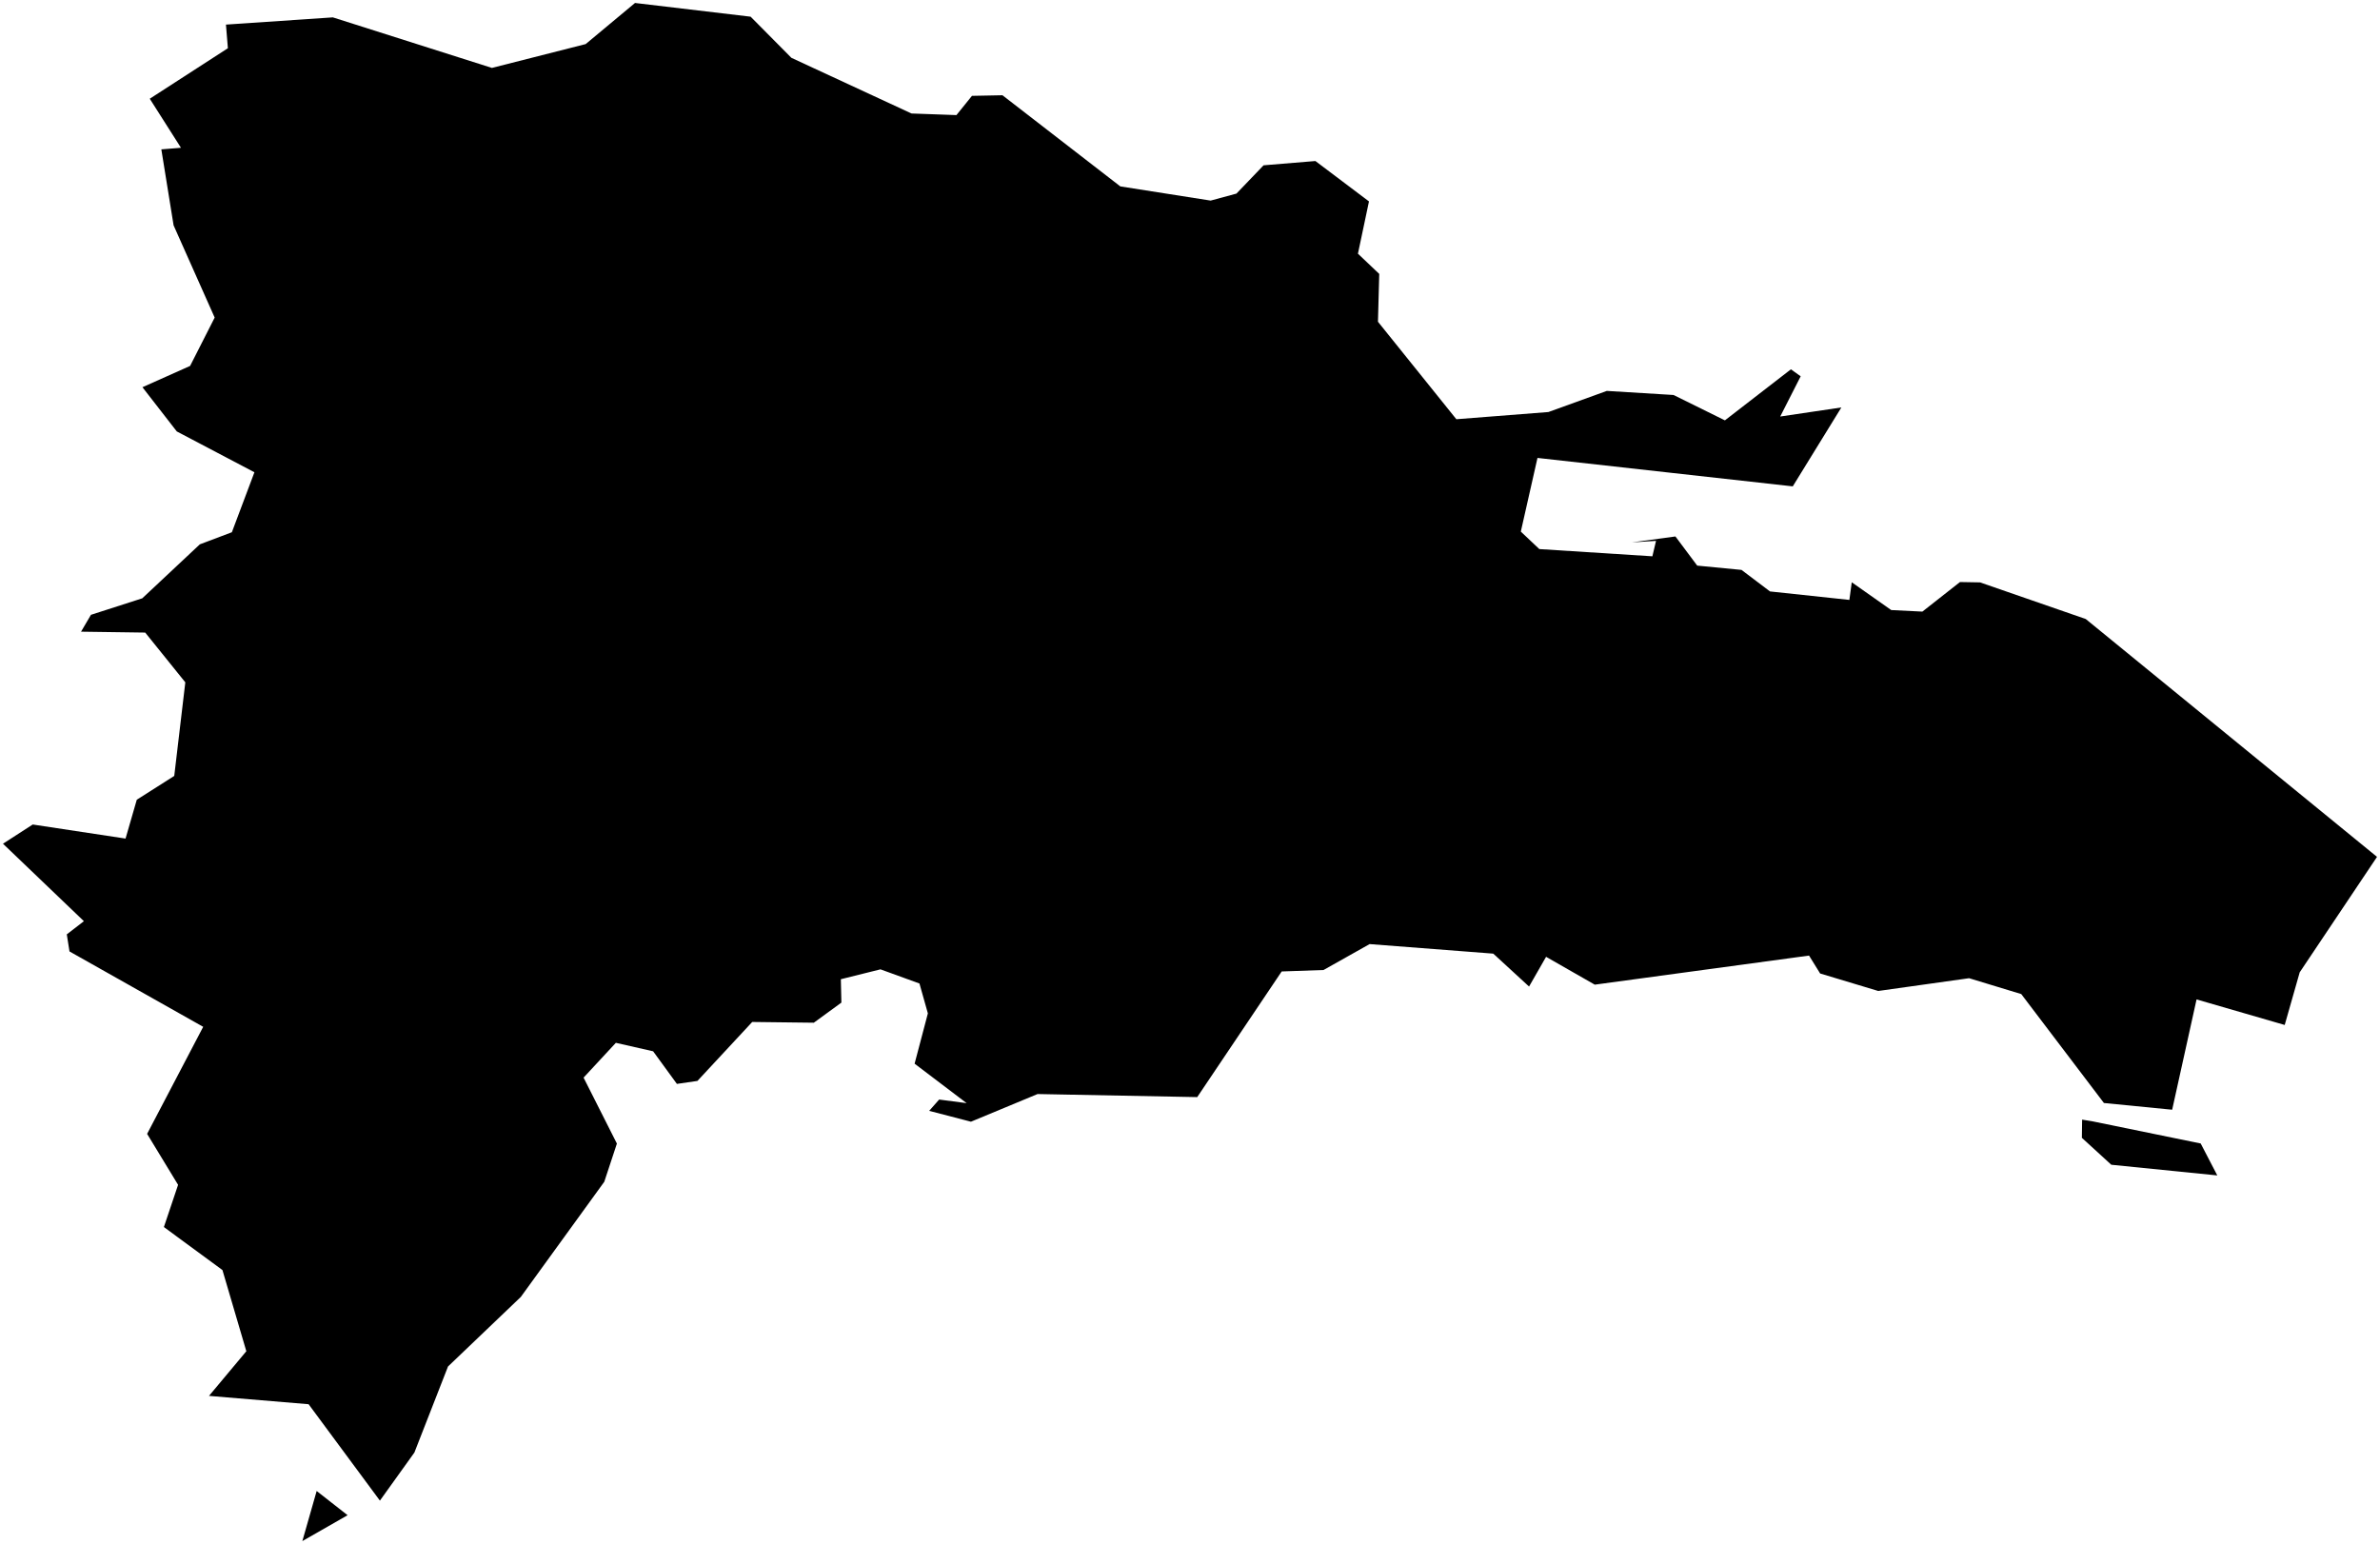 <?xml version="1.0"?>
<svg xmlns="http://www.w3.org/2000/svg" version="1.2" baseProfile="tiny" width="800" height="519" viewBox="0 0 800 519" stroke-linecap="round" stroke-linejoin="round">
<g id="DOMRE">
<path d="M 266.02 19.44 306.39 38.15 321.49 38.69 326.71 32.22 336.96 32.02 376.58 62.66 406.94 67.43 415.61 65.08 424.73 55.57 442.15 54.13 460.16 67.71 456.45 85.28 463.61 92.08 463.18 108.16 489.53 140.93 520.47 138.51 540.11 131.41 562.53 132.78 579.8 141.31 601.99 124.15 605.27 126.5 598.39 140.02 618.95 136.97 602.61 163.5 516.8 153.94 511.2 178.7 517.42 184.58 555.42 187.01 556.65 181.82 548.54 182.33 563.17 180.34 570.49 190.14 585.38 191.58 594.96 198.82 621.64 201.67 622.44 195.74 635.71 205.08 646.18 205.6 658.82 195.66 665.57 195.78 701.09 208.09 799 288.05 773.01 326.86 767.97 344.56 738.34 335.97 730.14 373.05 707.2 370.79 679.41 334.17 661.88 328.84 631.34 333.13 611.81 327.25 608.08 321.23 536.06 331.01 519.69 321.65 513.97 331.64 501.94 320.58 460.37 317.37 444.89 326.08 430.82 326.57 402.43 368.81 348.76 367.78 326.37 377.08 312.33 373.43 315.68 369.63 324.92 370.84 307.43 357.57 311.89 340.66 309.06 330.62 295.96 325.86 282.64 329.18 282.82 337.04 273.55 343.8 252.85 343.55 234.43 363.37 227.53 364.37 219.54 353.41 207.01 350.56 196.16 362.26 207.36 384.43 203.12 397.27 175.06 435.99 150.59 459.37 139.29 488.3 127.7 504.46 103.73 472.05 70.25 469.25 82.8 454.24 74.77 426.95 55.09 412.49 59.86 398.3 49.45 381.17 68.3 345.18 23.36 319.84 22.45 314.1 28.2 309.67 1 283.63 11 277.17 42.2 281.9 45.98 268.84 58.57 260.84 62.29 229.38 48.81 212.65 27.24 212.35 30.57 206.68 47.82 201.13 67.17 182.99 77.94 178.92 85.52 158.76 59.42 145.03 47.88 130.17 63.9 123.01 72.16 106.76 58.35 75.75 54.23 50.21 60.83 49.68 50.34 33.19 76.6 16.21 75.95 8.27 111.88 5.84 165.35 22.83 196.86 14.82 213.45 1 252.31 5.61 266.02 19.44 Z M 739.73 384.4 745.31 395.14 709.68 391.55 699.79 382.5 699.87 376.38 703.31 376.94 739.73 384.4 Z M 116.84 509.36 101.63 518.06 106.44 501.22 116.84 509.36 Z"/>
</g>
</svg>